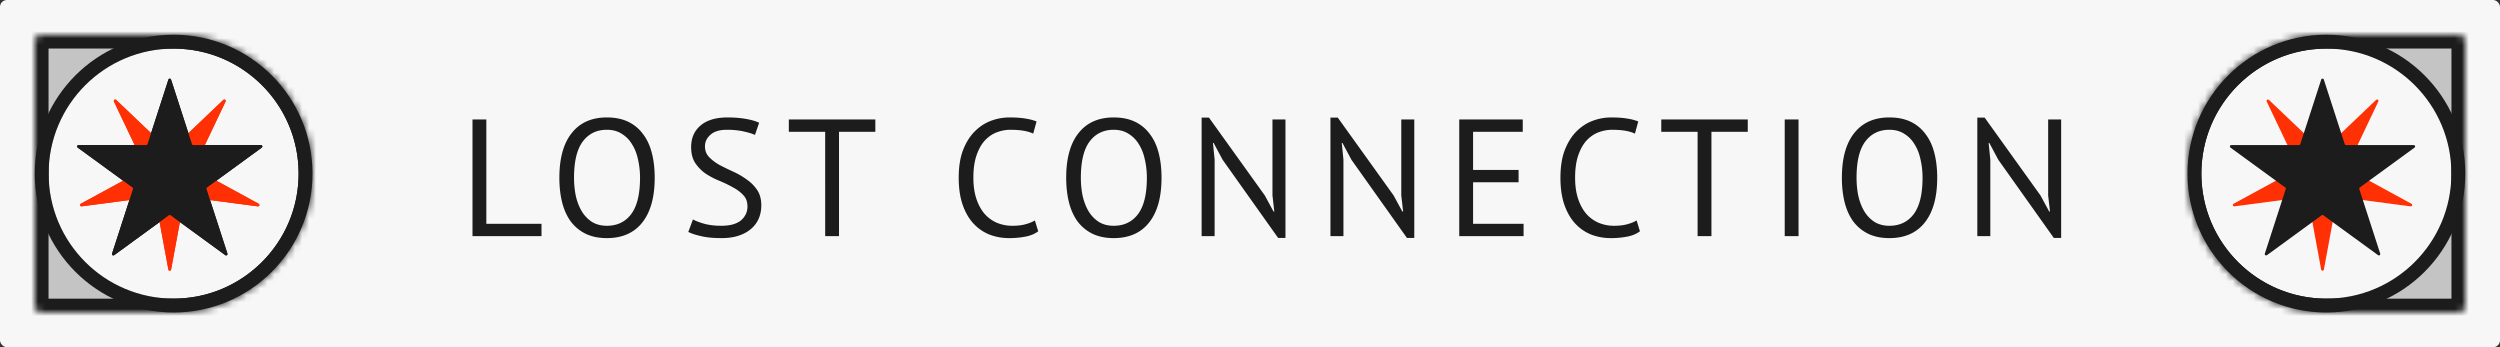 <svg width="360" height="50" fill="none" xmlns="http://www.w3.org/2000/svg"><rect width="100%" height="100%" fill="#333333" stroke="none"/><rect width="360" height="50" rx="1" fill="#F7F7F7"/><path d="M7 7h18c9.941 0 18 8.059 18 18s-8.059 18-18 18H7V7z" fill="#C4C4C4"/><circle cx="25" cy="25" r="18" fill="#F7F7F7"/><mask id="a" fill="#fff"><path d="M5 6a1 1 0 011-1h19c11.046 0 20 8.954 20 20s-8.954 20-20 20H6a1 1 0 01-1-1V6z"/></mask><path d="M5 6a1 1 0 011-1h19c11.046 0 20 8.954 20 20s-8.954 20-20 20H6a1 1 0 01-1-1V6z" stroke="#1C1C1C" stroke-width="4" mask="url(#a)"/><path d="M24.246 11.94c.04-.219.353-.219.394 0l1.442 7.804a.2.2 0 00.335.109l5.74-5.464c.161-.153.415.03.32.23l-3.409 7.168a.2.2 0 00.207.284l7.85-1.036c.22-.029.316.268.121.374l-6.959 3.79a.2.2 0 000 .352l6.96 3.79c.194.106.097.403-.123.374l-7.849-1.036a.2.2 0 00-.207.284l3.408 7.167c.096.2-.158.384-.318.231l-5.741-5.464a.2.2 0 00-.335.109L24.64 38.81c-.04.218-.353.218-.394 0l-1.442-7.805a.2.2 0 00-.335-.109l-5.74 5.464c-.161.153-.414-.03-.32-.23l3.409-7.168a.2.2 0 00-.207-.284l-7.85 1.036c-.219.029-.316-.268-.121-.374l6.959-3.79a.2.2 0 000-.352l-6.959-3.79c-.195-.106-.098-.403.122-.374l7.85 1.036a.2.2 0 00.206-.284L16.41 14.62c-.095-.2.158-.384.318-.231l5.741 5.464a.2.2 0 00.335-.109l1.442-7.805z" fill="#FF3004"/><path d="M24.253 11.462a.2.2 0 01.38 0l3.01 9.294a.2.2 0 00.191.138h9.743a.2.2 0 01.118.362L29.812 27a.2.2 0 00-.073.223l3.011 9.296a.2.2 0 01-.308.223l-7.881-5.744a.2.2 0 00-.236 0l-7.88 5.744a.2.2 0 01-.309-.223l3.011-9.296a.2.2 0 00-.072-.223l-7.884-5.745a.2.2 0 01.118-.362h9.743a.2.2 0 00.19-.138l3.01-9.294z" fill="#1C1C1C"/><circle cx="25" cy="25" r="19" stroke="#1C1C1C" stroke-width="2"/><path d="M24.246 11.94c.04-.219.353-.219.394 0l1.442 7.804a.2.2 0 00.335.109l5.74-5.464c.161-.153.415.03.32.23l-3.409 7.168a.2.2 0 00.207.284l7.85-1.036c.22-.029.316.268.121.374l-6.959 3.79a.2.2 0 000 .352l6.96 3.79c.194.106.097.403-.123.374l-7.849-1.036a.2.2 0 00-.207.284l3.408 7.167c.096.2-.158.384-.318.231l-5.741-5.464a.2.2 0 00-.335.109L24.64 38.81c-.04.218-.353.218-.394 0l-1.442-7.805a.2.2 0 00-.335-.109l-5.74 5.464c-.161.153-.414-.03-.32-.23l3.409-7.168a.2.2 0 00-.207-.284l-7.85 1.036c-.219.029-.316-.268-.121-.374l6.959-3.79a.2.2 0 000-.352l-6.959-3.79c-.195-.106-.098-.403.122-.374l7.85 1.036a.2.2 0 00.206-.284L16.41 14.62c-.095-.2.158-.384.318-.231l5.741 5.464a.2.2 0 00.335-.109l1.442-7.805z" fill="#FF3004"/><path d="M24.253 11.462a.2.2 0 01.38 0l3.01 9.294a.2.2 0 00.191.138h9.743a.2.2 0 01.118.362L29.812 27a.2.2 0 00-.073.223l3.011 9.296a.2.2 0 01-.308.223l-7.881-5.744a.2.2 0 00-.236 0l-7.88 5.744a.2.2 0 01-.309-.223l3.011-9.296a.2.2 0 00-.072-.223l-7.884-5.745a.2.2 0 01.118-.362h9.743a.2.2 0 00.19-.138l3.01-9.294z" fill="#1C1C1C"/><path d="M317 25c0-9.941 8.059-18 18-18h18v36h-18c-9.941 0-18-8.059-18-18z" fill="#C4C4C4"/><circle cx="335" cy="25" r="19" fill="#F7F7F7" stroke="#1C1C1C" stroke-width="2"/><mask id="b" fill="#fff"><path d="M355 6a1 1 0 00-1-1h-19c-11.046 0-20 8.954-20 20s8.954 20 20 20h19a1 1 0 001-1V6z"/></mask><path d="M355 6a1 1 0 00-1-1h-19c-11.046 0-20 8.954-20 20s8.954 20 20 20h19a1 1 0 001-1V6z" stroke="#1C1C1C" stroke-width="4" mask="url(#b)"/><path d="M334.246 11.94c.041-.219.353-.219.394 0l1.442 7.804a.2.2 0 00.335.109l5.741-5.464c.16-.153.414.03.318.23l-3.408 7.168a.2.2 0 00.207.284l7.849-1.036c.22-.029.317.268.122.374l-6.959 3.79a.2.2 0 000 .352l6.959 3.79c.195.106.098.403-.122.374l-7.849-1.036a.2.2 0 00-.207.284l3.408 7.167c.096.2-.158.384-.318.231l-5.741-5.464a.2.2 0 00-.335.109l-1.442 7.805c-.041.218-.353.218-.394 0l-1.442-7.805a.2.2 0 00-.335-.109l-5.741 5.464c-.16.153-.413-.03-.318-.23l3.408-7.168a.2.2 0 00-.207-.284l-7.849 1.036c-.22.029-.317-.268-.122-.374l6.959-3.79a.2.2 0 000-.352l-6.959-3.79c-.195-.106-.098-.403.122-.374l7.849 1.036a.2.2 0 00.207-.284l-3.408-7.167c-.095-.2.158-.384.318-.231l5.741 5.464a.2.2 0 00.335-.109l1.442-7.805z" fill="#FF3004"/><path d="M334.253 11.462c.06-.184.321-.184.38 0l3.011 9.294a.2.2 0 00.19.138h9.743a.2.2 0 01.118.362L339.812 27a.2.2 0 00-.073.223l3.011 9.296a.2.2 0 01-.308.223l-7.881-5.744a.2.2 0 00-.236 0l-7.881 5.744a.2.2 0 01-.308-.223l3.011-9.296a.2.2 0 00-.072-.223l-7.884-5.745a.2.2 0 01.118-.362h9.743a.199.199 0 00.19-.138l3.011-9.294zM77.976 34H68.04V17.2h1.992v15.024h7.944V34zm2.573-8.4c0-2.8.592-4.944 1.776-6.432 1.184-1.504 2.872-2.256 5.064-2.256 1.184 0 2.208.208 3.072.624a5.619 5.619 0 012.136 1.776c.576.752 1 1.664 1.272 2.736.272 1.056.408 2.24.408 3.552 0 2.8-.6 4.952-1.8 6.456-1.184 1.488-2.88 2.232-5.088 2.232-1.168 0-2.184-.208-3.048-.624-.848-.416-1.56-1-2.136-1.752-.56-.768-.976-1.68-1.248-2.736-.272-1.072-.408-2.264-.408-3.576zm2.112 0c0 .928.088 1.808.264 2.64.192.832.48 1.568.864 2.208a4.726 4.726 0 001.464 1.512c.608.368 1.32.552 2.136.552 1.488 0 2.656-.56 3.504-1.68.848-1.136 1.272-2.88 1.272-5.232 0-.912-.096-1.784-.288-2.616-.176-.848-.464-1.584-.864-2.208a4.346 4.346 0 00-1.488-1.512c-.592-.384-1.304-.576-2.136-.576-1.472 0-2.632.568-3.48 1.704-.832 1.12-1.248 2.856-1.248 5.208zm24.974 4.128c0-.672-.2-1.216-.6-1.632-.4-.432-.904-.808-1.512-1.128a16.901 16.901 0 00-1.944-.936A11.474 11.474 0 01101.611 25a5.812 5.812 0 01-1.488-1.512c-.4-.608-.6-1.376-.6-2.304 0-1.312.456-2.352 1.368-3.12.912-.768 2.208-1.152 3.888-1.152.976 0 1.864.072 2.664.216.8.144 1.424.328 1.872.552l-.6 1.752c-.368-.176-.912-.344-1.632-.504-.704-.16-1.504-.24-2.4-.24-1.056 0-1.848.24-2.376.72-.528.464-.792 1.016-.792 1.656 0 .624.2 1.144.6 1.56.4.416.896.792 1.488 1.128.608.32 1.264.64 1.968.96.704.32 1.352.696 1.944 1.128.608.416 1.112.92 1.512 1.512.4.592.6 1.328.6 2.208 0 .72-.128 1.368-.384 1.944a4.09 4.09 0 01-1.128 1.488c-.496.416-1.096.736-1.8.96-.704.224-1.504.336-2.4.336-1.2 0-2.192-.096-2.976-.288-.784-.176-1.392-.376-1.824-.6l.672-1.8c.368.208.912.416 1.632.624.72.192 1.528.288 2.424.288.528 0 1.024-.048 1.488-.144.464-.112.864-.28 1.2-.504.336-.24.6-.536.792-.888.208-.352.312-.768.312-1.248zm18.414-10.752h-5.232V34h-1.992V18.976h-5.232V17.2h12.456v1.776zm23.454 14.328c-.48.368-1.088.624-1.824.768a12.24 12.24 0 01-2.352.216 7.872 7.872 0 01-2.832-.504 6.328 6.328 0 01-2.304-1.584c-.656-.704-1.176-1.6-1.56-2.688-.384-1.104-.576-2.408-.576-3.912 0-1.568.208-2.896.624-3.984.432-1.104.992-2 1.68-2.688.704-.704 1.488-1.216 2.352-1.536a7.547 7.547 0 012.64-.48c.96 0 1.744.056 2.352.168a7.097 7.097 0 011.56.408l-.48 1.752c-.768-.368-1.864-.552-3.288-.552-.656 0-1.304.12-1.944.36-.64.24-1.216.632-1.728 1.176-.496.544-.896 1.256-1.2 2.136-.304.88-.456 1.96-.456 3.24 0 1.152.144 2.16.432 3.024.288.864.68 1.584 1.176 2.16a4.988 4.988 0 001.776 1.296 5.722 5.722 0 002.232.432c.72 0 1.344-.072 1.872-.216.544-.144 1-.328 1.368-.552l.48 1.56zm4.03-7.704c0-2.8.592-4.944 1.776-6.432 1.184-1.504 2.872-2.256 5.064-2.256 1.184 0 2.208.208 3.072.624a5.619 5.619 0 012.136 1.776c.576.752 1 1.664 1.272 2.736.272 1.056.408 2.24.408 3.552 0 2.8-.6 4.952-1.8 6.456-1.184 1.488-2.88 2.232-5.088 2.232-1.168 0-2.184-.208-3.048-.624-.848-.416-1.56-1-2.136-1.752-.56-.768-.976-1.68-1.248-2.736-.272-1.072-.408-2.264-.408-3.576zm2.112 0c0 .928.088 1.808.264 2.64.192.832.48 1.568.864 2.208a4.726 4.726 0 001.464 1.512c.608.368 1.32.552 2.136.552 1.488 0 2.656-.56 3.504-1.68.848-1.136 1.272-2.88 1.272-5.232 0-.912-.096-1.784-.288-2.616-.176-.848-.464-1.584-.864-2.208a4.346 4.346 0 00-1.488-1.512c-.592-.384-1.304-.576-2.136-.576-1.472 0-2.632.568-3.48 1.704-.832 1.12-1.248 2.856-1.248 5.208zm20.414-2.592l-1.296-2.424h-.096l.24 2.424V34h-1.872V16.936h1.056l8.04 11.208 1.248 2.304h.12l-.264-2.304V17.2h1.872v17.064h-1.056l-7.992-11.256zm18.549 0l-1.296-2.424h-.096l.24 2.424V34h-1.872V16.936h1.056l8.04 11.208 1.248 2.304h.12l-.264-2.304V17.2h1.872v17.064H202.6l-7.992-11.256zm15.524-5.808h9.144v1.776h-7.152v5.496h6.552v1.776h-6.552v5.976h7.272V34h-9.264V17.2zm26.019 16.104c-.48.368-1.088.624-1.824.768a12.24 12.24 0 01-2.352.216 7.872 7.872 0 01-2.832-.504 6.328 6.328 0 01-2.304-1.584c-.656-.704-1.176-1.6-1.56-2.688-.384-1.104-.576-2.408-.576-3.912 0-1.568.208-2.896.624-3.984.432-1.104.992-2 1.68-2.688.704-.704 1.488-1.216 2.352-1.536a7.547 7.547 0 012.64-.48c.96 0 1.744.056 2.352.168a7.097 7.097 0 011.56.408l-.48 1.752c-.768-.368-1.864-.552-3.288-.552-.656 0-1.304.12-1.944.36-.64.24-1.216.632-1.728 1.176-.496.544-.896 1.256-1.2 2.136-.304.88-.456 1.96-.456 3.24 0 1.152.144 2.16.432 3.024.288.864.68 1.584 1.176 2.16a4.988 4.988 0 001.776 1.296 5.722 5.722 0 002.232.432c.72 0 1.344-.072 1.872-.216.544-.144 1-.328 1.368-.552l.48 1.56zm15.528-14.328h-5.232V34h-1.992V18.976h-5.232V17.2h12.456v1.776zm5.32-1.776h1.992V34h-1.992V17.2zm8.232 8.4c0-2.8.592-4.944 1.776-6.432 1.184-1.504 2.872-2.256 5.064-2.256 1.184 0 2.208.208 3.072.624a5.619 5.619 0 012.136 1.776c.576.752 1 1.664 1.272 2.736.272 1.056.408 2.24.408 3.552 0 2.8-.6 4.952-1.8 6.456-1.184 1.488-2.88 2.232-5.088 2.232-1.168 0-2.184-.208-3.048-.624-.848-.416-1.56-1-2.136-1.752-.56-.768-.976-1.68-1.248-2.736-.272-1.072-.408-2.264-.408-3.576zm2.112 0c0 .928.088 1.808.264 2.64.192.832.48 1.568.864 2.208a4.726 4.726 0 001.464 1.512c.608.368 1.32.552 2.136.552 1.488 0 2.656-.56 3.504-1.68.848-1.136 1.272-2.88 1.272-5.232 0-.912-.096-1.784-.288-2.616-.176-.848-.464-1.584-.864-2.208a4.346 4.346 0 00-1.488-1.512c-.592-.384-1.304-.576-2.136-.576-1.472 0-2.632.568-3.48 1.704-.832 1.12-1.248 2.856-1.248 5.208zm20.415-2.592l-1.296-2.424h-.096l.24 2.424V34h-1.872V16.936h1.056l8.04 11.208 1.248 2.304h.12l-.264-2.304V17.2h1.872v17.064h-1.056l-7.992-11.256z" fill="#1C1C1C"/></svg>